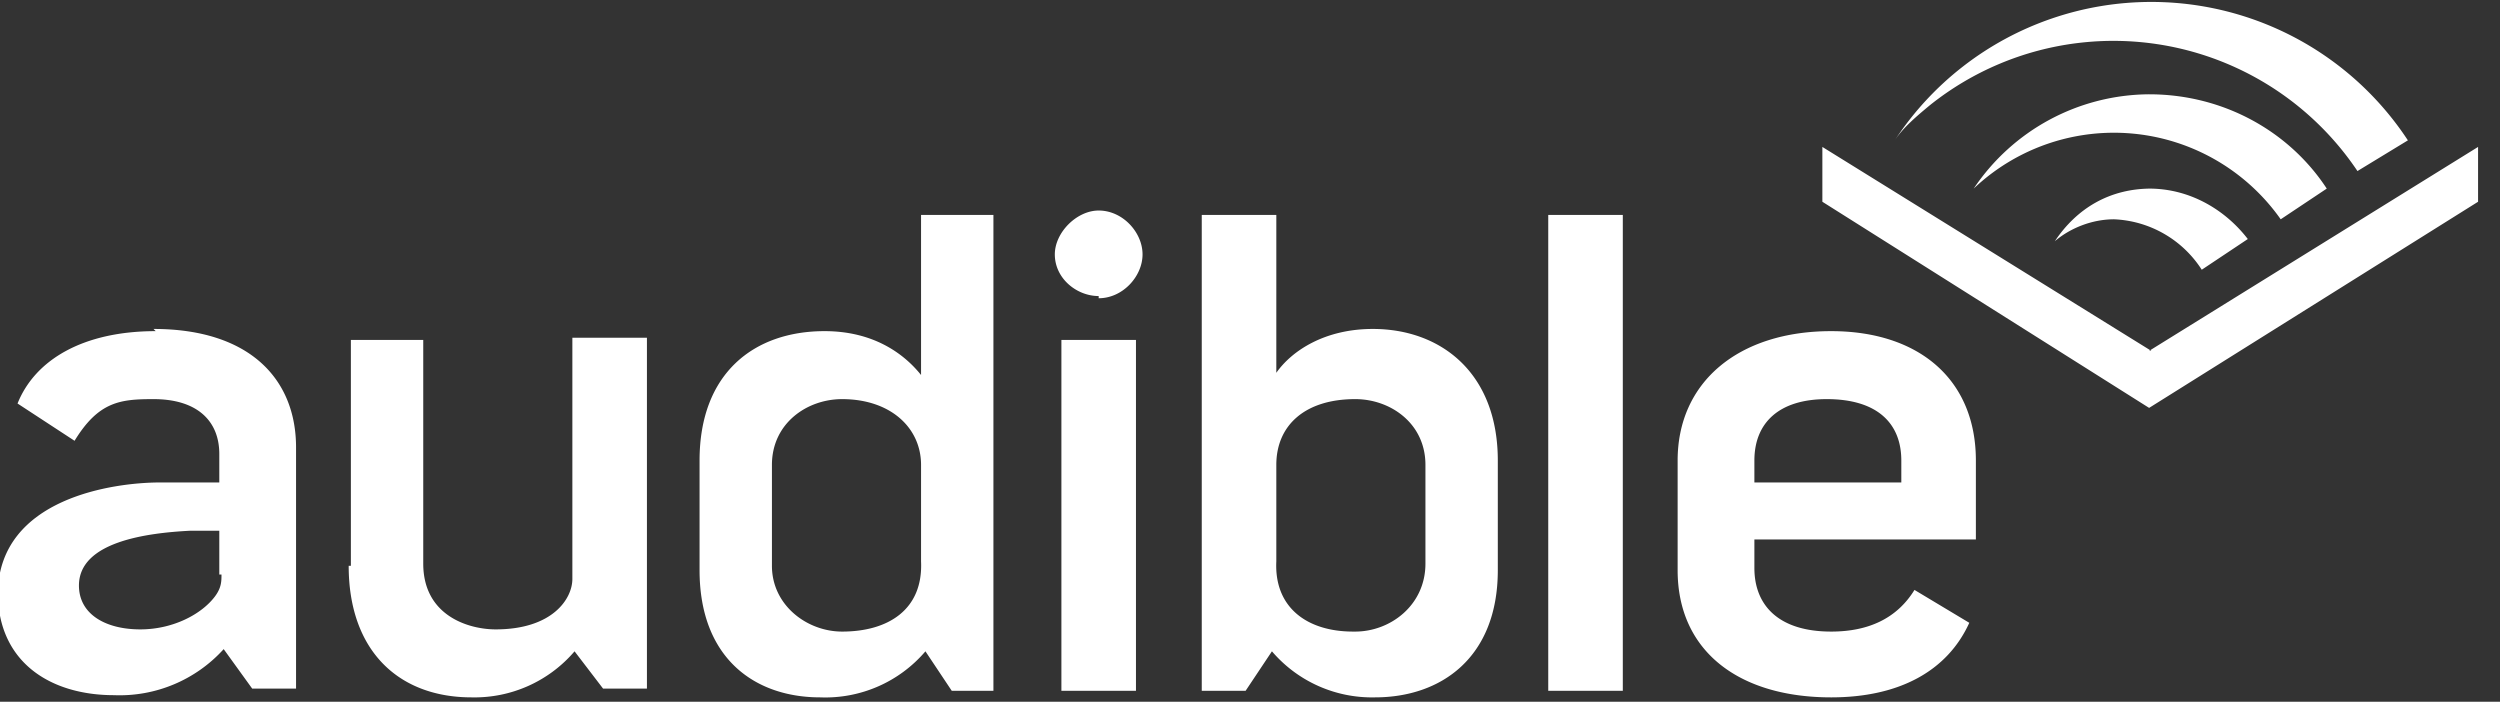 <svg xmlns="http://www.w3.org/2000/svg" fill="none" viewBox="0 0 114 32">
  <rect x="0" y="0" width="114" height="32" fill="#333333" stroke="none"/>
  <path fill="#fff" fill-rule="evenodd" d="M16 25.8V15.5h3.3v10.2c0 2.4 2.1 3 3.3 3 2.6 0 3.5-1.4 3.5-2.3v-11h3.4v16h-2l-1.3-1.7a6 6 0 0 1-4.7 2.1c-3.3 0-5.6-2.1-5.6-6Zm38.8-16h3.4V17c.7-1 2.2-2 4.4-2 3.1 0 5.7 2 5.7 6v5c0 4-2.6 5.8-5.6 5.8a6 6 0 0 1-4.7-2.1l-1.2 1.8h-2V9.8Zm7 19c1.6 0 3.2-1.2 3.2-3.1v-4.5c0-1.9-1.6-3-3.2-3-2.3 0-3.6 1.2-3.6 3v4.4c-.1 2.1 1.4 3.2 3.5 3.2ZM42 9.8h3.3v21.7h-1.9l-1.2-1.8a6 6 0 0 1-4.8 2.1c-3 0-5.5-1.8-5.5-5.8v-5c0-4 2.5-5.9 5.7-5.9 2.2 0 3.6 1 4.4 2V9.7Zm-6.8 16c0 1.8 1.6 3 3.2 3 2.1 0 3.7-1 3.6-3.2v-4.4c0-1.7-1.4-3-3.6-3-1.6 0-3.2 1.1-3.2 3v4.5Zm35.4-16H74v21.7h-3.4V9.8Zm-22.2 5.7h3.4v16h-3.4v-16Zm1.7-2c-1 0-2-.8-2-1.9 0-1 1-2 2-2 1.1 0 2 1 2 2s-.9 2-2 2Zm33.4 15.3c1.7 0 3-.6 3.8-1.9l2.5 1.5c-1 2.2-3.2 3.4-6.3 3.4-4.2 0-7-2.1-7-5.8v-5c0-3.6 2.8-5.9 7-5.9 4 0 6.6 2.2 6.6 5.9v3.6H80v1.3c0 1.7 1.1 2.9 3.5 2.9ZM80 21v1h6.7v-1c0-1.7-1.1-2.8-3.4-2.8-2.2 0-3.3 1.1-3.3 2.8ZM7 15c4.4 0 6.5 2.3 6.5 5.4v11h-2l-1.3-1.8a6.4 6.4 0 0 1-5 2.1c-2.9 0-5.3-1.5-5.3-4.7C0 22.7 5.2 22 7.3 22H10v-1.3c0-1.5-1-2.5-3-2.5-1.5 0-2.5.1-3.6 1.9L.8 18.4c.8-2 3-3.3 6.3-3.3Zm3 11.2v-2H8.7c-2 .1-5.1.5-5.1 2.5 0 1.3 1.2 2 2.8 2 1.5 0 2.8-.7 3.4-1.5.3-.4.3-.7.3-1ZM98 16l15-9.3v2.5l-15 9.4-14.9-9.4V6.7l15 9.3Zm0-11.7c3.4 0 6.4 1.7 8.1 4.3L104 10A9.3 9.3 0 0 0 90 8.6a9.7 9.7 0 0 1 8-4.3Zm0 4.3c1.9 0 3.5 1 4.5 2.3l-2.1 1.4a5 5 0 0 0-4-2.3c-1 0-2 .4-2.7 1 1-1.5 2.5-2.4 4.4-2.4ZM88 4.8c-.6.5-1.2 1-1.6 1.6a14 14 0 0 1 23.4 0l-2.3 1.4a13.4 13.4 0 0 0-19.5-3Z" clip-rule="evenodd"/>
</svg>
